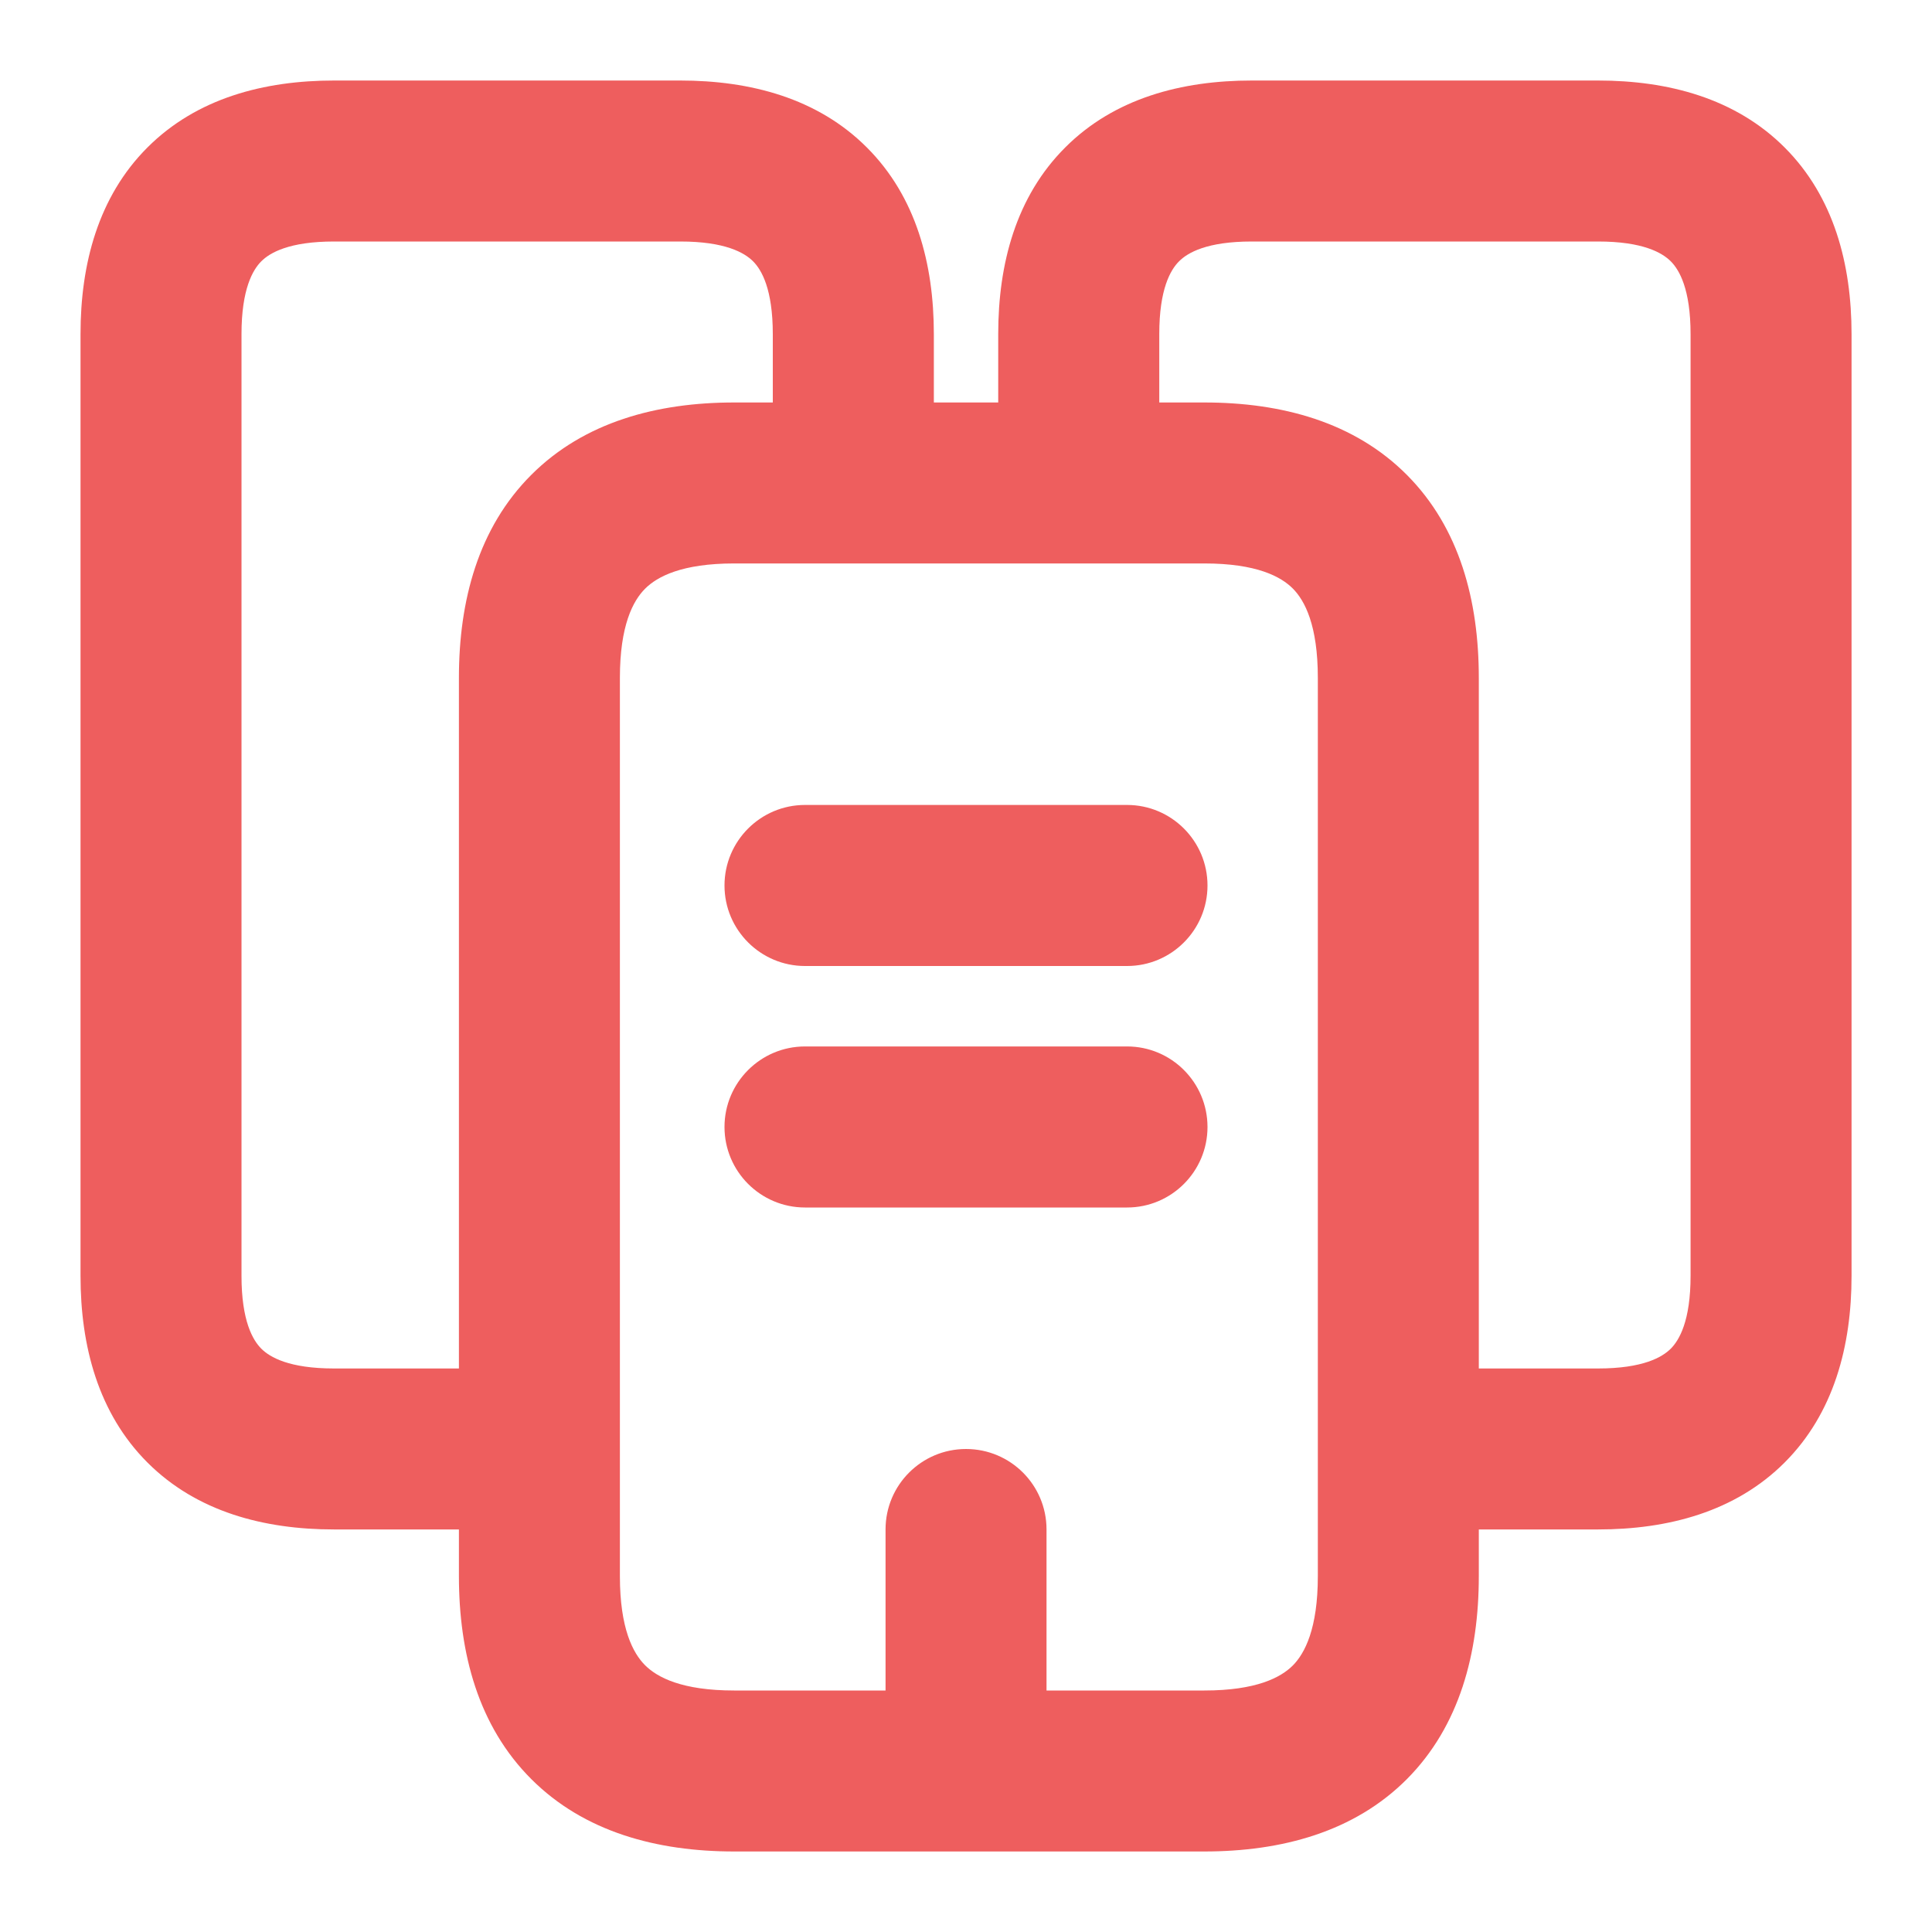 <svg width="28" height="28" viewBox="0 0 28 28" fill="none" xmlns="http://www.w3.org/2000/svg">
<path fill-rule="evenodd" clip-rule="evenodd" d="M3.5 4.842C3.5 4.189 3.664 3.91 3.787 3.787C3.911 3.663 4.19 3.5 4.842 3.5H9.859C10.511 3.5 10.79 3.663 10.914 3.787C11.037 3.91 11.2 4.189 11.2 4.842V5.833H10.64C9.52 5.833 8.466 6.116 7.7 6.882C6.933 7.648 6.651 8.702 6.651 9.823V19.833H4.842C4.19 19.833 3.911 19.67 3.787 19.546C3.664 19.423 3.5 19.144 3.5 18.491V4.842ZM6.651 22.166H4.842C3.826 22.166 2.851 21.91 2.137 21.196C1.424 20.483 1.167 19.508 1.167 18.491V4.842C1.167 3.825 1.424 2.85 2.137 2.137C2.851 1.423 3.826 1.167 4.842 1.167H9.859C10.875 1.167 11.85 1.423 12.563 2.137C13.277 2.85 13.534 3.825 13.534 4.842V5.833H14.467V4.842C14.467 3.825 14.724 2.85 15.438 2.137C16.151 1.423 17.126 1.167 18.142 1.167H23.159C24.175 1.167 25.15 1.423 25.864 2.137C26.577 2.85 26.834 3.825 26.834 4.842V18.491C26.834 19.508 26.577 20.483 25.864 21.196C25.15 21.91 24.175 22.166 23.159 22.166H21.432V22.843C21.432 23.96 21.154 25.014 20.392 25.782C19.628 26.55 18.575 26.833 17.454 26.833H14.002C14.002 26.833 14.001 26.833 14 26.833C14 26.833 13.999 26.833 13.998 26.833H10.64C9.52 26.833 8.466 26.55 7.7 25.784C6.933 25.018 6.651 23.964 6.651 22.843V22.166ZM15.167 24.5V22.166C15.167 21.522 14.645 21 14 21C13.356 21 12.834 21.522 12.834 22.166V24.5H10.64C9.883 24.5 9.525 24.31 9.349 24.134C9.173 23.958 8.984 23.601 8.984 22.843V9.823C8.984 9.066 9.173 8.708 9.349 8.532C9.525 8.356 9.883 8.166 10.64 8.166H12.367H15.634H17.454C18.211 8.166 18.564 8.356 18.737 8.53C18.91 8.704 19.099 9.062 19.099 9.823V22.843C19.099 23.604 18.91 23.962 18.737 24.137C18.564 24.31 18.211 24.5 17.454 24.5H15.167ZM16.801 4.842V5.833H17.454C18.575 5.833 19.628 6.116 20.392 6.885C21.154 7.652 21.432 8.706 21.432 9.823V19.833H23.159C23.811 19.833 24.09 19.67 24.214 19.546C24.337 19.423 24.501 19.144 24.501 18.491V4.842C24.501 4.189 24.337 3.91 24.214 3.787C24.09 3.663 23.811 3.5 23.159 3.5H18.142C17.49 3.5 17.211 3.663 17.088 3.787C16.964 3.91 16.801 4.189 16.801 4.842ZM11.667 11.666C11.023 11.666 10.5 12.189 10.5 12.833C10.5 13.477 11.023 14 11.667 14H16.334C16.978 14 17.5 13.477 17.5 12.833C17.5 12.189 16.978 11.666 16.334 11.666H11.667ZM10.5 16.333C10.5 15.689 11.023 15.166 11.667 15.166H16.334C16.978 15.166 17.5 15.689 17.5 16.333C17.5 16.977 16.978 17.5 16.334 17.5H11.667C11.023 17.5 10.5 16.977 10.5 16.333Z" fill="#EE5E5E"/>
</svg>
